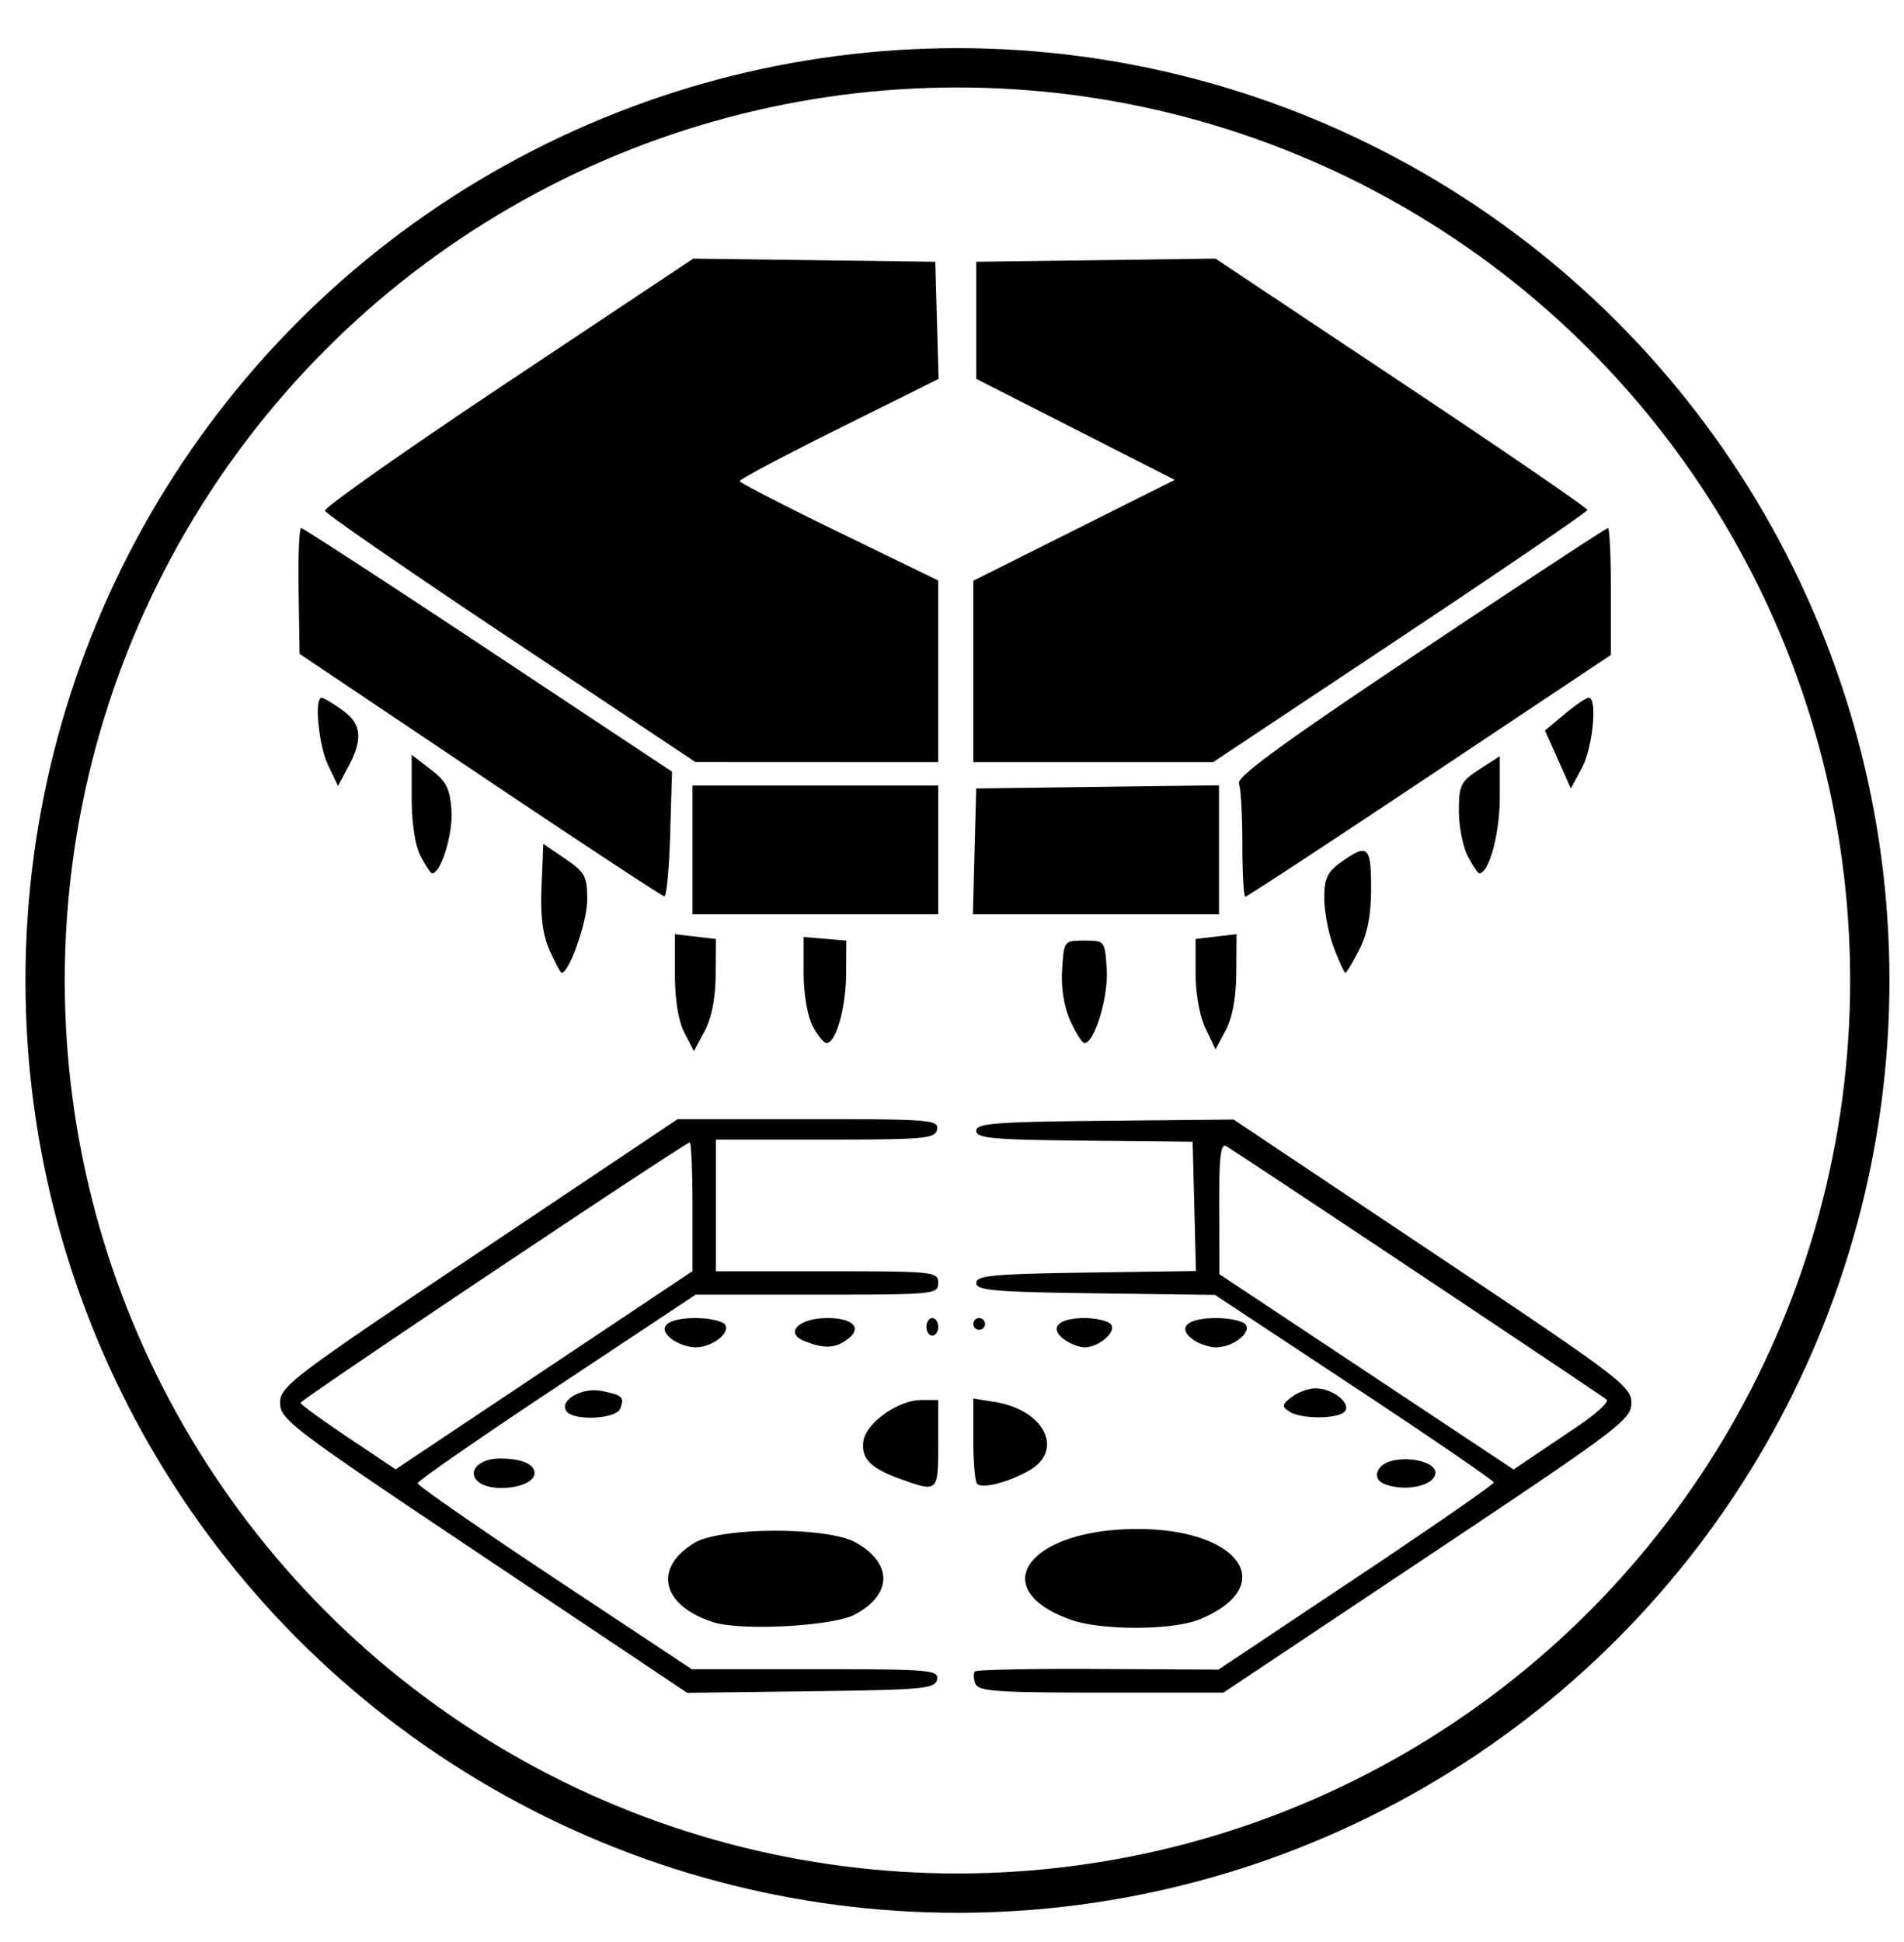 <svg xmlns="http://www.w3.org/2000/svg" xml:space="preserve" width="872" height="889" viewBox="0 0 872 889"><circle cx="438.499" cy="448.88" r="417.838" style="fill:none;stroke:#000;stroke-width:18;stroke-dasharray:none;stroke-opacity:1"/><path d="M221.496 712.676c-87.95-58.812-93.23-62.799-93.23-70.381 0-7.578 5.213-11.528 91.051-68.99l91.052-60.95h59.848c55.558 0 59.784.336 58.944 4.688-.824 4.266-5.427 4.689-51.103 4.689h-50.197l.001 30.14.001 30.141h50.905c49.118 0 50.904.188 50.904 5.359 0 5.186-1.786 5.358-55.536 5.358h-55.537l-63.622 42.197c-34.992 23.208-63.651 43.062-63.687 44.12s28.19 20.649 62.722 43.536l62.788 41.614h56.632c52.494 0 56.567.343 55.732 4.689-.82 4.262-6.068 4.754-57.67 5.411l-56.768.723Zm95.652-160.16c0-16.194-.567-29.445-1.26-29.445-2.1 0-178.245 117.76-178.245 119.164 0 .718 9.799 7.866 21.776 15.885l21.776 14.58 67.976-45.37 67.977-45.368zM446.673 770.78c-.873-2.274-.943-4.778-.155-5.565.786-.787 26.193-1.295 56.458-1.128l55.028.303 63.096-42.054c34.703-23.13 63.06-42.764 63.015-43.633-.043-.868-28.785-20.542-63.868-43.72l-63.788-42.14-54.685-.726c-46.5-.618-54.686-1.328-54.686-4.745 0-3.404 7.702-4.13 50.322-4.748l50.322-.73-.757-29.59-.757-29.59-49.565-.492c-42.054-.416-49.565-1.1-49.565-4.51 0-3.432 8.589-4.101 58.942-4.589l58.942-.57 91.092 60.852c85.905 57.387 91.092 61.31 91.092 68.89 0 7.586-5.25 11.538-93.412 70.328l-93.412 62.291h-56.036c-48.035 0-56.263-.59-57.623-4.134m275.754-117.707c8.503-5.722 14.531-11.244 13.396-12.272-1.984-1.798-167.35-111.96-174.2-116.048-2.602-1.552-3.327 4.763-3.252 28.3l.096 30.3 67.372 44.71 67.37 44.712 6.88-4.65c3.784-2.557 13.836-9.33 22.338-15.052M326.525 742.64c-23.542-7.669-27.532-24.741-8.48-36.272 11.972-7.245 60.493-7.452 73.566-.314 17.305 9.448 17.22 23.982-.195 33.168-10.098 5.326-52.223 7.546-64.891 3.418m163.922-1.078c-39.3-14.017-19.81-41.249 29.735-41.547 47.454-.286 66.114 25.956 29.373 41.307-12.249 5.118-45.056 5.25-59.108.24m-271.83-63.57c-4.604-4.605 1.026-10.245 10.227-10.245 10.008 0 15.966 2.5 15.966 6.698 0 6.717-20.276 9.463-26.192 3.547m194.286-.679c-14.062-5.017-18.459-9.355-17.525-17.288.99-8.405 15.896-19.07 26.654-19.07h7.641v20.094c0 22.08-.128 22.203-16.77 16.264m34.583 1.995c-.956-.956-1.738-10.134-1.738-20.396v-18.658l9.985 1.62c22.714 3.686 31.838 22.227 15.468 31.431-9.68 5.443-21.327 8.39-23.715 6.003m186.475.06c-5.729-2.311-3.677-8.757 3.349-10.52 8.886-2.231 20.094.76 20.094 5.361 0 5.937-13.923 9-23.443 5.16m-374.667-33.46c-3.063-4.957 7.337-10.83 16.131-9.11 9.644 1.886 10.655 2.829 8.648 8.06-1.9 4.95-21.846 5.794-24.779 1.05m331.13.314c-3.478-2.328-3.32-3.223 1.182-6.657 2.86-2.183 7.754-3.968 10.874-3.968 7.53 0 16.044 6.432 13.648 10.31-2.34 3.785-20.191 4.003-25.704.315m-282.55-32.992c-7.383-5.398-2.625-9.783 10.613-9.783 6.457 0 12.599 1.388 13.648 3.085 2.396 3.878-6.118 10.31-13.648 10.31-3.12 0-7.897-1.625-10.614-3.612m60.542.737c-9.365-3.75-2.593-10.52 10.523-10.52 11.9 0 16.186 4.605 9.104 9.783-5.668 4.145-10.648 4.332-19.627.737m118.963-.737c-7.118-5.204-2.777-9.783 9.274-9.783 5.72 0 11.259 1.388 12.307 3.085 2.193 3.547-5.88 10.31-12.307 10.31-2.384 0-6.557-1.625-9.274-3.612m58.942 0c-7.383-5.398-2.625-9.783 10.613-9.783 6.457 0 12.599 1.388 13.648 3.085 2.396 3.878-6.118 10.31-13.648 10.31-3.12 0-7.896-1.625-10.613-3.612m-122.006-5.765c0-2.21 1.206-4.018 2.68-4.018 1.473 0 2.678 1.808 2.678 4.018s-1.205 4.02-2.679 4.02-2.68-1.81-2.68-4.02m21.433-1.34a2.687 2.687 0 0 1 2.68-2.678 2.687 2.687 0 0 1 2.679 2.679 2.687 2.687 0 0 1-2.68 2.679 2.687 2.687 0 0 1-2.679-2.68m-132.284-133.31c-2.776-5.368-4.354-15.071-4.354-26.769v-18.35l9.377 1.095 9.377 1.095-.112 16.452c-.072 10.626-1.851 19.717-5.024 25.674l-4.91 9.221zm238.659-1.973c-2.692-5.644-4.566-16.014-4.566-25.265v-15.69l9.377-1.096 9.378-1.094-.113 17.546c-.072 11.405-1.757 20.631-4.812 26.36l-4.7 8.812zM372.14 469.62c-2.356-4.555-4.088-14.841-4.088-24.275v-16.37l9.78.832 9.78.831-.118 15.506c-.118 15.493-4.666 31.38-8.98 31.38-1.257 0-4.125-3.557-6.373-7.904zm118.053-2.284c-2.91-6.455-4.287-15.043-3.756-23.443.835-13.202.876-13.255 10.216-13.255s9.38.053 10.215 13.255c.793 12.541-5.613 33.631-10.215 33.631-1.026 0-3.933-4.584-6.46-10.188m-238.408-32.064c-3.27-7.25-4.33-15.585-3.756-29.516l.8-19.413 10.047 6.839c9.11 6.201 10.046 7.964 10.046 18.906 0 9.888-8.226 33.286-11.703 33.286-.483 0-2.929-4.546-5.434-10.102m359.097-1.374c-2.41-6.312-4.383-16.478-4.383-22.59 0-9.21 1.333-12.065 7.782-16.656 12.132-8.639 13.652-7.305 13.652 11.98 0 12.293-1.616 20.688-5.413 28.132-2.977 5.835-5.828 10.61-6.334 10.61-.507 0-2.893-5.164-5.304-11.476m-293.734-44.787v-29.47h112.525v58.941H317.148zm129.18.67.76-28.801 55.593-.724 55.593-.725v59.051H445.567Zm-226.52-35.003-82.604-55.42-.45-28.801c-.248-15.841.278-28.802 1.169-28.801.89 0 39.47 25.093 85.734 55.763l84.114 55.763-.842 28.631c-.464 15.747-1.67 28.553-2.68 28.458s-39.009-25.112-84.441-55.593m349.183 31.873c0-13.141-.703-25.724-1.562-27.962-1.155-3.013 20.404-18.724 83.024-60.501 46.52-31.038 85.201-56.432 85.955-56.432s1.371 13.067 1.371 29.037v29.037l-83.048 55.357c-45.676 30.447-83.653 55.358-84.394 55.358s-1.346-10.753-1.346-23.894m-376.356 5.272c-2.55-4.931-4.088-15.137-4.088-27.135v-19.23l8.707 6.694c7.24 5.567 8.844 8.761 9.519 18.958.705 10.667-4.845 28.618-8.849 28.618-.66 0-3.041-3.557-5.29-7.905m479.573 0c-2.248-4.347-4.073-13.69-4.054-20.763.03-11.73.854-13.391 9.377-18.912l9.344-6.053v18.912c0 16.487-4.925 34.72-9.377 34.72-.662 0-3.042-3.556-5.29-7.904M150.245 350.28c-4.314-9.048-6.412-30.826-2.97-30.826.879 0 5.098 2.494 9.378 5.541 8.949 6.372 9.7 13.214 2.857 26.045l-4.7 8.813zm563.253-2.57-5.924-13.273 8.973-7.491c4.935-4.12 9.923-7.492 11.084-7.492 4.08 0 1.83 22.878-3.162 32.15l-5.047 9.378zm-479.397-55.05c-46.413-30.918-84.776-57.383-85.252-58.811s37.274-27.986 83.89-59.019l84.754-56.423 55.42.724 55.42.723.757 26.812.756 26.812-45.632 22.69c-25.098 12.48-45.554 23.321-45.457 24.093.096.771 20.592 11.322 45.546 23.446l45.37 22.044v83.173l-55.593-.024-55.593-.024zm211.647 14.752V265.9l46.138-23.1 46.137-23.098-45.467-23.132-45.468-23.132v-53.584l54.795-.727 54.795-.727 85.192 56.738c46.856 31.206 85.159 57.455 85.118 58.33-.04.875-38.618 27.21-85.727 58.524l-85.653 56.932h-109.86Z" style="fill:#000;stroke-width:2.679"/></svg>